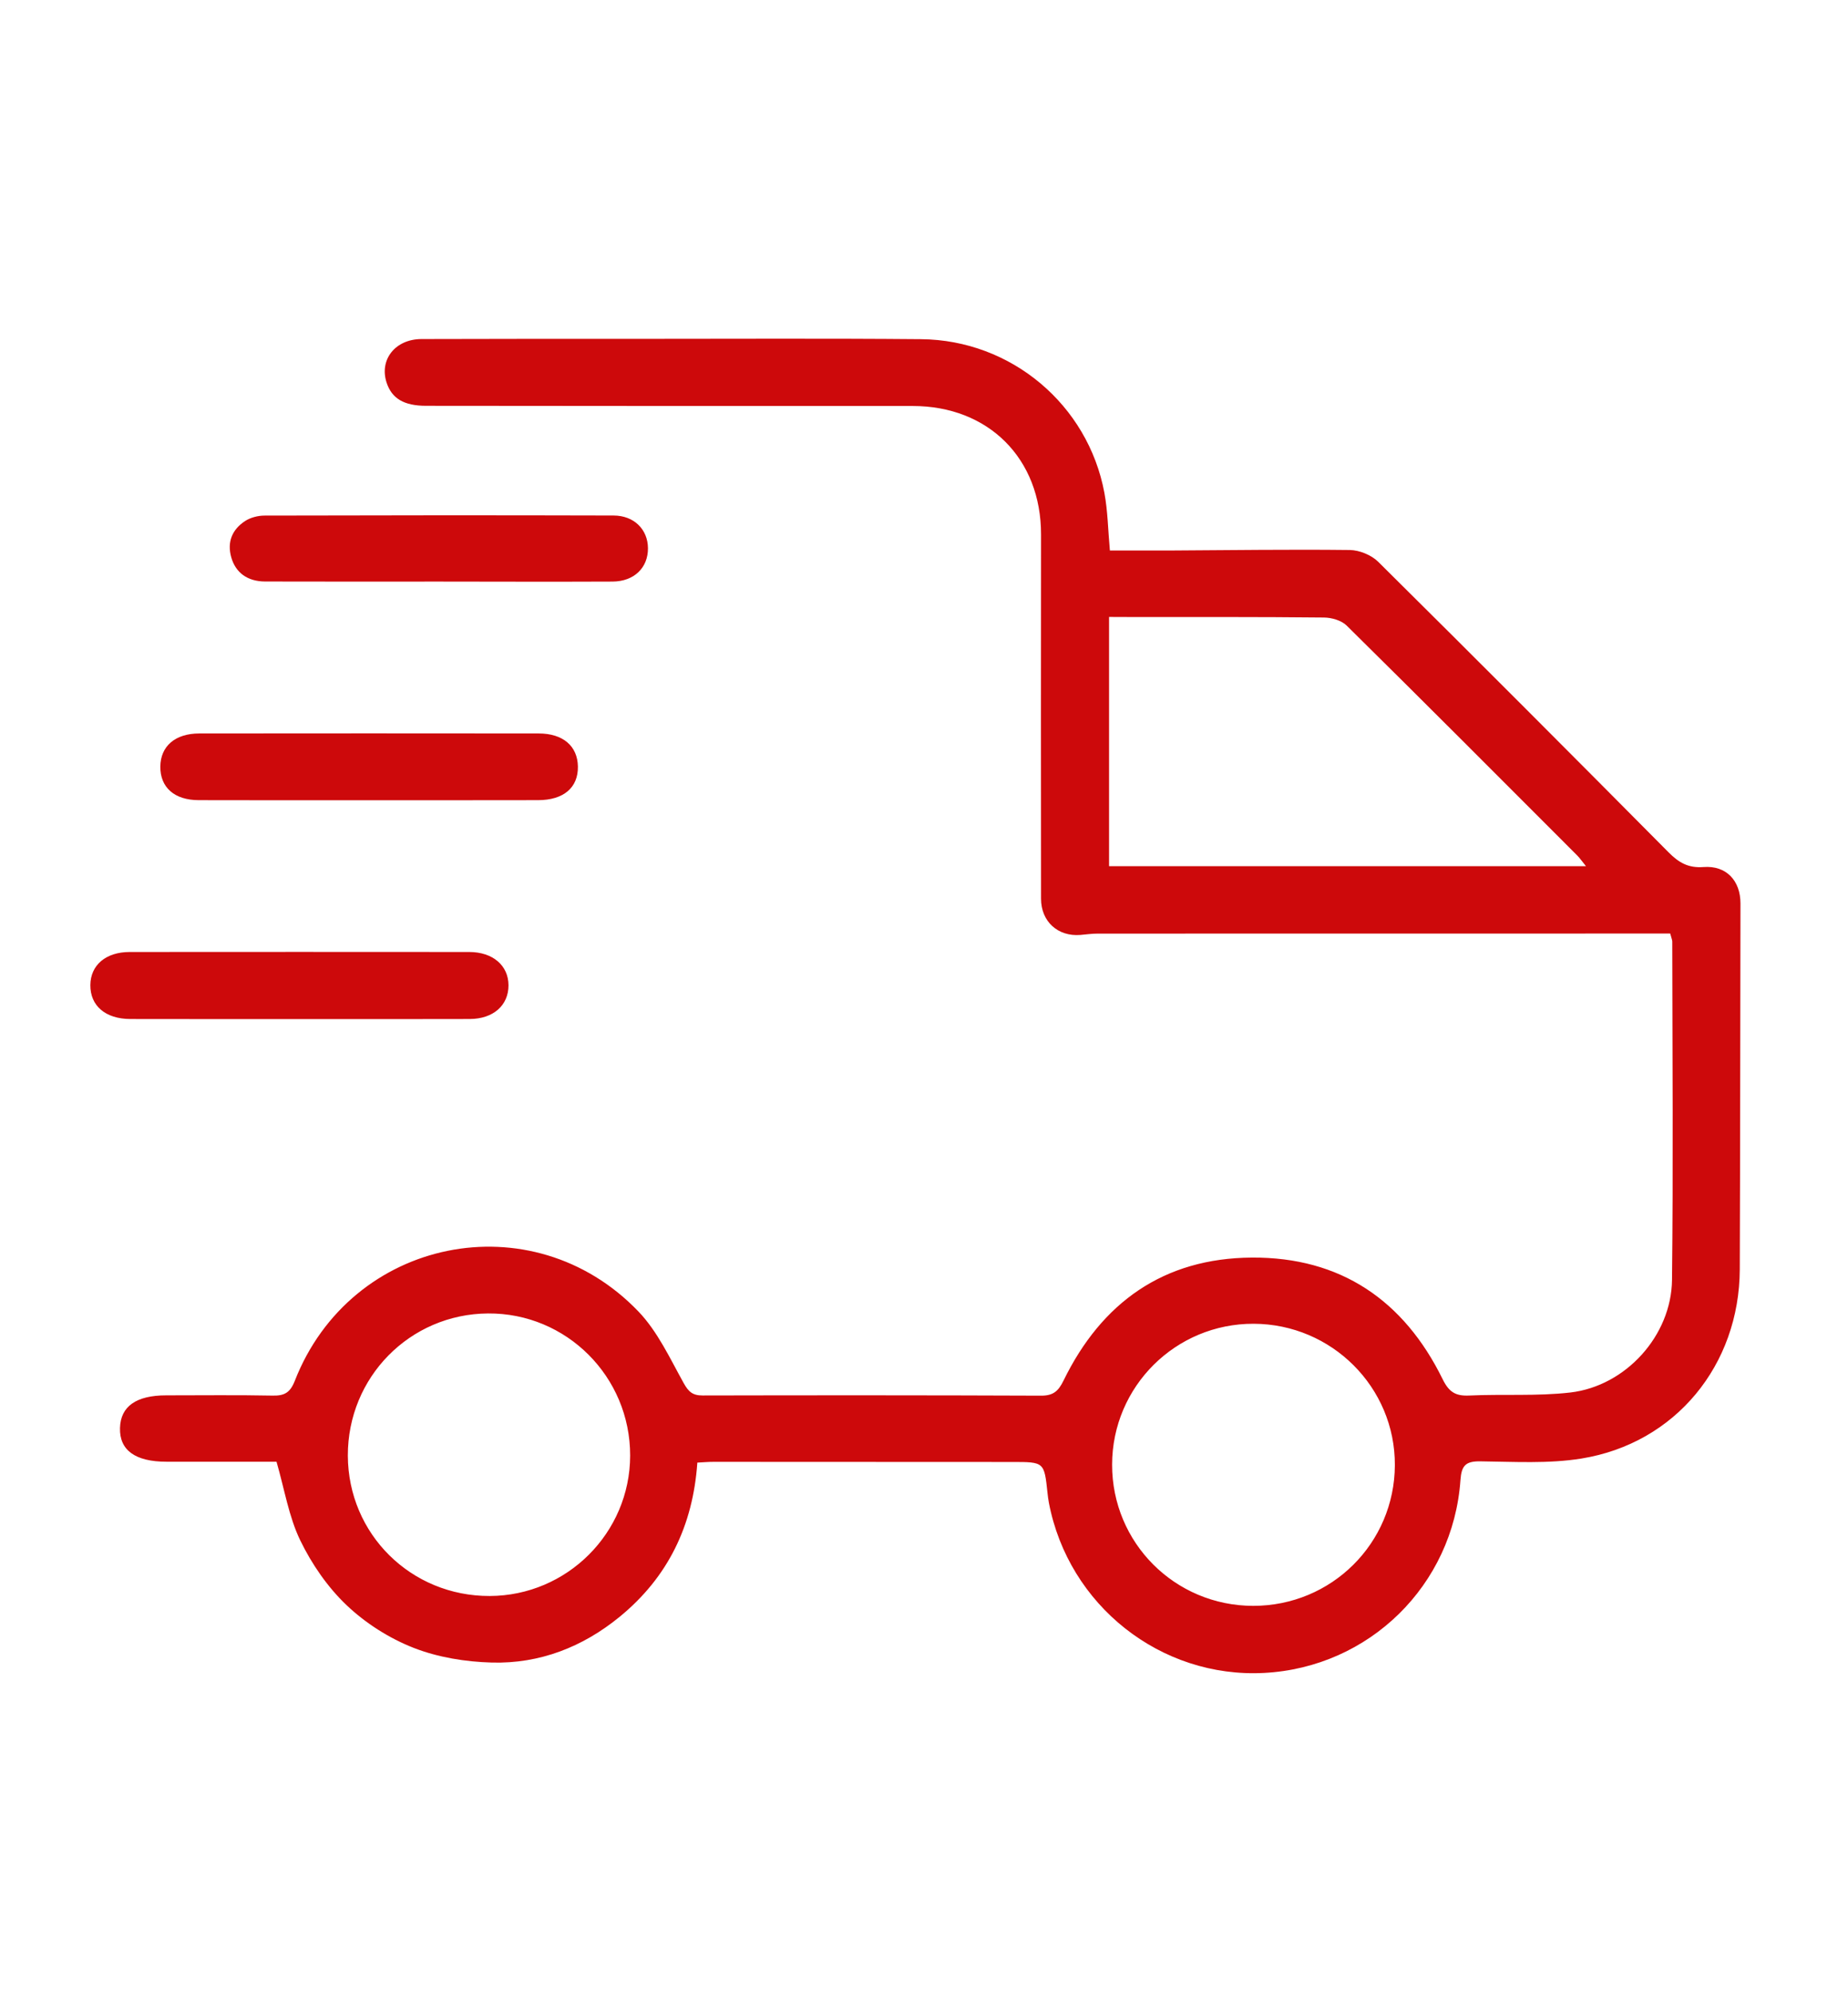 <?xml version="1.0" encoding="utf-8"?>
<!-- Generator: Adobe Illustrator 25.4.2, SVG Export Plug-In . SVG Version: 6.00 Build 0)  -->
<svg version="1.1" id="Camada_1" xmlns="http://www.w3.org/2000/svg" xmlns:xlink="http://www.w3.org/1999/xlink" x="0px" y="0px"
	 viewBox="0 0 290.45 312.82" style="enable-background:new 0 0 290.45 312.82;" xml:space="preserve">
<style type="text/css">
	.st0{fill:#CD090B;}
</style>
<g>
	<path class="st0" d="M109.6,229.84c-0.68,9.9-4.62,18.02-12.21,24.23c-5.82,4.76-12.58,7.39-20.07,7.19
		c-4.14-0.11-8.48-0.81-12.31-2.31c-3.83-1.5-7.57-3.88-10.55-6.72c-2.98-2.83-5.48-6.47-7.28-10.19
		c-1.79-3.71-2.46-7.98-3.72-12.34c-5.5,0-11.4,0-17.29,0c-4.91,0-7.41-1.81-7.31-5.3c0.09-3.4,2.55-5.13,7.27-5.13
		c5.57,0,11.14-0.07,16.71,0.04c1.85,0.04,2.76-0.45,3.49-2.31c8.79-22.52,37.28-28.35,54.01-10.91c3.01,3.14,4.95,7.36,7.1,11.23
		c0.77,1.39,1.41,1.97,2.99,1.97c17.73-0.04,35.45-0.04,53.18,0.03c1.9,0.01,2.72-0.68,3.54-2.36c6-12.3,15.76-19.25,29.6-19.34
		c13.93-0.09,23.9,6.71,29.99,19.11c0.99,2.02,2.03,2.67,4.17,2.57c5.3-0.25,10.66,0.13,15.92-0.48
		c8.69-1.02,15.86-8.93,15.96-17.69c0.2-17.72,0.06-35.45,0.04-53.18c0-0.23-0.12-0.47-0.32-1.25c-2.91,0-5.92,0-8.92,0
		c-27.01,0-54.02,0-81.03,0.01c-0.92,0-1.85,0.13-2.77,0.21c-3.54,0.28-6.17-2.12-6.17-5.69c-0.01-19.08-0.03-38.15,0-57.23
		c0.02-11.93-8.26-20.21-20.18-20.2c-25.49,0.02-50.98-0.01-76.47-0.03c-3.5,0-5.41-1.16-6.22-3.68c-1.15-3.59,1.38-6.8,5.5-6.81
		c11.31-0.04,22.62-0.03,33.93-0.03c14.86,0,29.71-0.08,44.57,0.05c14.17,0.12,26.25,10.29,28.83,24.16
		c0.53,2.87,0.57,5.83,0.86,9.05c3.15,0,6.26,0.01,9.36,0c9.45-0.05,18.9-0.19,28.35-0.08c1.51,0.02,3.39,0.79,4.46,1.85
		c15.29,15.15,30.49,30.39,45.65,45.67c1.6,1.61,3.09,2.48,5.48,2.3c3.59-0.27,5.82,2.15,5.81,5.74
		c-0.04,19.16-0.04,38.32-0.11,57.48c-0.06,15.05-10.12,27.34-24.88,29.73c-5.19,0.84-10.6,0.5-15.91,0.44
		c-2.3-0.03-2.95,0.67-3.11,2.94c-1.16,16.55-14.35,29.44-30.85,30.31c-16.26,0.86-30.77-10.62-33.84-26.76
		c-0.09-0.5-0.16-1-0.21-1.5c-0.52-4.89-0.51-4.89-5.54-4.89c-15.62-0.01-31.23-0.02-46.85-0.02
		C111.39,229.71,110.57,229.79,109.6,229.84z M174.31,96.95c0,13.31,0,26.18,0,39.17c24.97,0,49.77,0,74.96,0
		c-0.63-0.77-0.98-1.3-1.43-1.74c-12.04-12.05-24.06-24.11-36.18-36.07c-0.83-0.82-2.37-1.26-3.58-1.27
		c-10.29-0.11-20.57-0.07-30.86-0.08C176.32,96.95,175.41,96.95,174.31,96.95z M76.97,250.8c12.16-0.04,22.05-9.93,22.07-22.06
		c0.02-12.4-10.01-22.43-22.34-22.34c-12.28,0.09-22.06,10.02-22.03,22.35C54.72,241.07,64.6,250.84,76.97,250.8z M196.95,252.35
		c12.32,0.01,22.23-9.83,22.28-22.11c0.05-12.22-9.91-22.18-22.19-22.22c-12.27-0.04-22.23,9.87-22.25,22.13
		C174.77,242.43,184.65,252.33,196.95,252.35z"/>
	<path class="st0" d="M47.03,160.14c-8.85,0-17.7,0.01-26.55-0.01c-3.91-0.01-6.31-2.08-6.28-5.34c0.03-3.13,2.43-5.19,6.19-5.19
		c17.78-0.02,35.57-0.01,53.35,0c3.71,0,6.17,2.12,6.18,5.23c0.01,3.15-2.39,5.29-6.09,5.3C64.9,160.16,55.97,160.14,47.03,160.14z"
		/>
	<path class="st0" d="M58.02,125.75c-8.93,0-17.87,0.02-26.8-0.01c-3.82-0.01-6.05-2.01-6.02-5.27c0.03-3.21,2.32-5.21,6.13-5.21
		c17.78-0.02,35.56-0.02,53.34,0c3.83,0,6.11,1.99,6.16,5.2c0.05,3.31-2.25,5.28-6.27,5.28C75.72,125.76,66.87,125.75,58.02,125.75z
		"/>
	<path class="st0" d="M68.96,91.39c-9.1,0-18.2,0.02-27.3-0.01c-2.77-0.01-4.63-1.39-5.31-3.79c-0.69-2.42,0.14-4.37,2.15-5.7
		c0.85-0.56,2.04-0.87,3.08-0.87c18.29-0.05,36.57-0.06,54.86-0.01c3.23,0.01,5.38,2.2,5.4,5.14c0.02,3.06-2.17,5.22-5.56,5.24
		C87.16,91.43,78.06,91.4,68.96,91.39z"/>
</g>
</svg>
